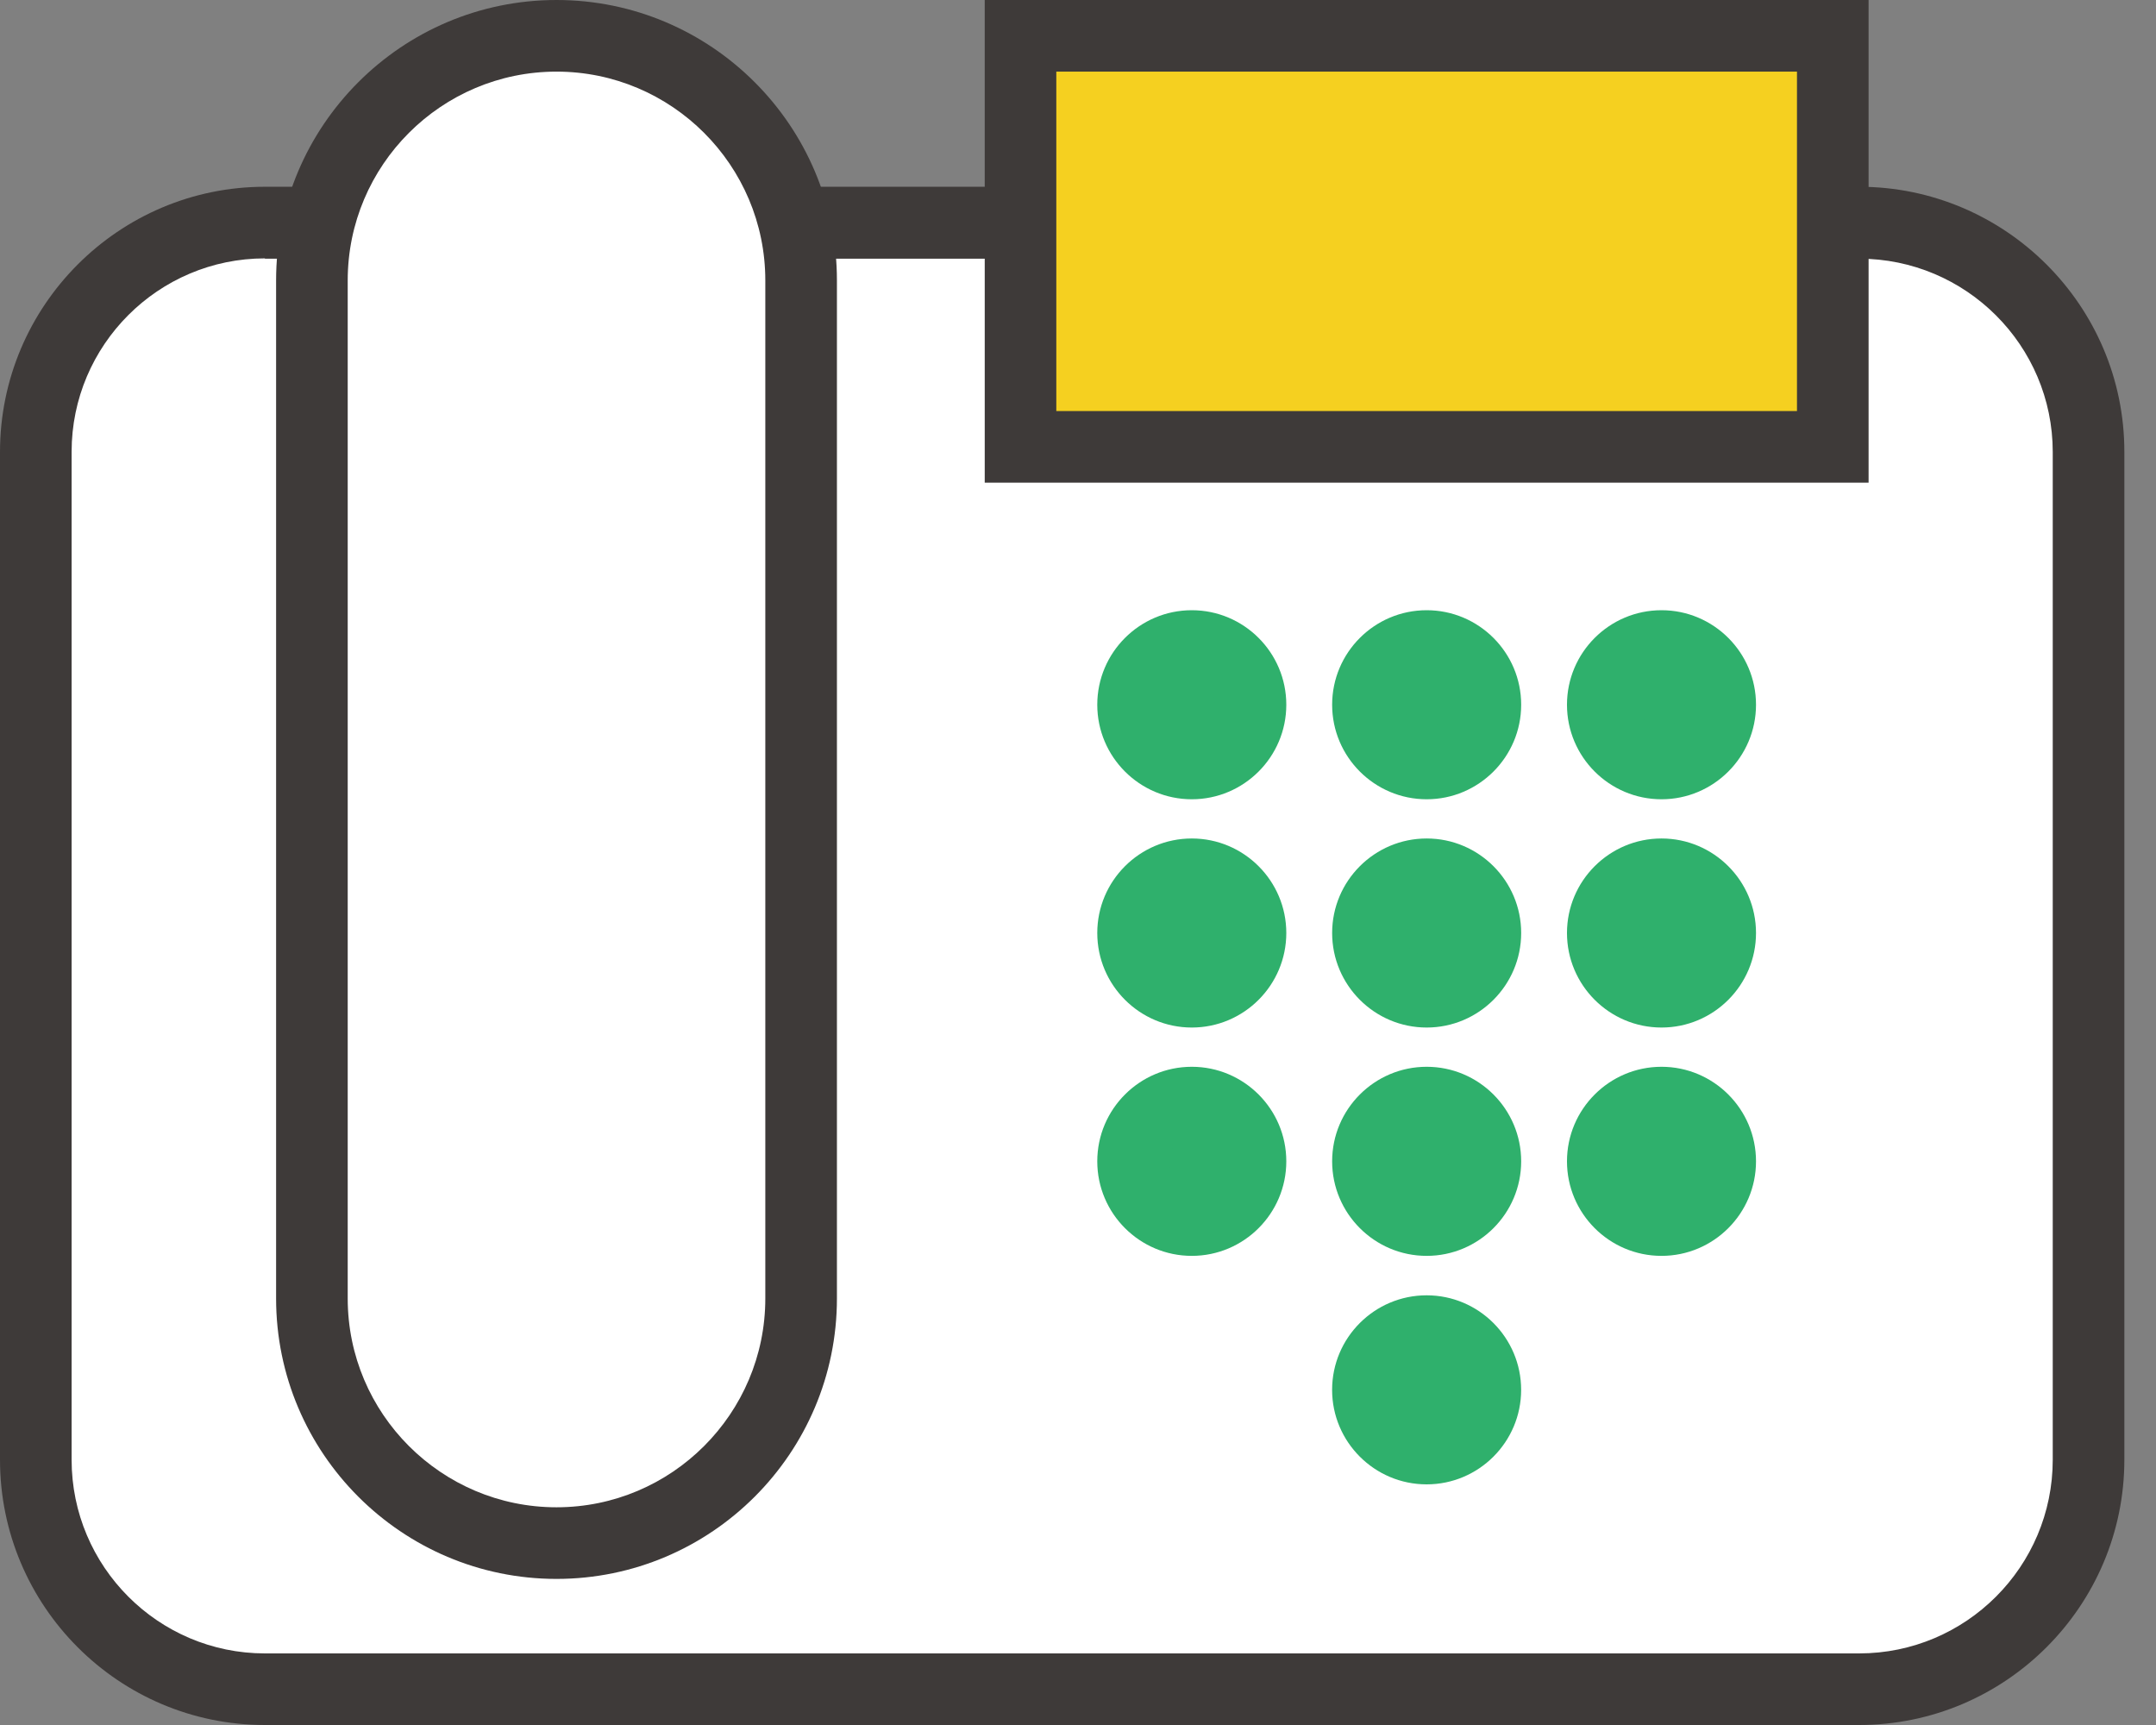 <svg width="65" height="52" viewBox="0 0 65 52" fill="none" xmlns="http://www.w3.org/2000/svg">
<rect x="0" y="0" width="65" height="52" fill="#808080" stroke="none"/>
<g clip-path="url(#clip0_24_2845)">
<path d="M7.996 6.71H56.058C59.875 6.71 62.975 9.81 62.975 13.626V44.004C62.975 47.821 59.875 50.912 56.067 50.912H7.987C4.17 50.912 1.079 47.812 1.079 44.004V13.626C1.079 9.81 4.179 6.71 7.996 6.71Z" fill="white"/>
<path d="M56.058 52H7.987C3.584 52 0 48.417 0 44.004V13.626C0 9.214 3.584 5.63 7.987 5.63H56.05C60.454 5.63 64.046 9.214 64.046 13.618V44.004C64.046 48.408 60.462 52 56.05 52H56.058ZM7.987 7.789C4.775 7.789 2.159 10.405 2.159 13.618V44.004C2.159 47.225 4.775 49.842 7.987 49.842H56.05C59.271 49.842 61.887 47.225 61.887 44.004V13.626C61.887 10.414 59.271 7.798 56.05 7.798H7.987V7.789Z" fill="#3E3A39"/>
<path d="M24.161 39.142C24.161 43.218 20.862 46.517 16.786 46.517C12.711 46.517 9.412 43.218 9.412 39.142V8.454C9.412 4.378 12.711 1.079 16.786 1.079C20.862 1.079 24.161 4.378 24.161 8.454V39.142Z" fill="white"/>
<path d="M16.778 47.596C12.115 47.596 8.324 43.805 8.324 39.142V8.454C8.324 3.791 12.115 0 16.778 0C21.441 0 25.232 3.791 25.232 8.454V39.142C25.232 43.805 21.441 47.596 16.778 47.596ZM16.778 2.159C13.307 2.159 10.483 4.982 10.483 8.454V39.142C10.483 42.614 13.307 45.437 16.778 45.437C20.249 45.437 23.073 42.614 23.073 39.142V8.454C23.073 4.982 20.249 2.159 16.778 2.159V2.159Z" fill="#3E3A39"/>
<path d="M55.255 1.079H30.767V13.471H55.255V1.079Z" fill="#F5D020"/>
<path d="M56.335 14.55H29.688V0H56.335V14.55ZM31.846 12.391H54.176V2.159H31.846V12.391V12.391Z" fill="#3E3A39"/>
<path d="M37.7 21.244C37.7 20.268 36.906 19.474 35.93 19.474C34.955 19.474 34.16 20.268 34.16 21.244C34.16 22.22 34.955 23.014 35.93 23.014C36.906 23.014 37.7 22.22 37.7 21.244Z" fill="#2FB06C"/>
<path d="M35.931 24.094C34.359 24.094 33.081 22.816 33.081 21.244C33.081 19.672 34.359 18.395 35.931 18.395C37.502 18.395 38.78 19.672 38.78 21.244C38.78 22.816 37.502 24.094 35.931 24.094ZM35.931 20.553C35.551 20.553 35.24 20.864 35.24 21.244C35.24 21.624 35.551 21.935 35.931 21.935C36.31 21.935 36.621 21.624 36.621 21.244C36.621 20.864 36.31 20.553 35.931 20.553Z" fill="#2FB06C"/>
<path d="M44.782 21.244C44.782 20.268 43.987 19.474 43.011 19.474C42.036 19.474 41.241 20.268 41.241 21.244C41.241 22.22 42.036 23.014 43.011 23.014C43.987 23.014 44.782 22.22 44.782 21.244Z" fill="#2FB06C"/>
<path d="M43.012 24.094C41.44 24.094 40.162 22.816 40.162 21.244C40.162 19.672 41.44 18.395 43.012 18.395C44.583 18.395 45.861 19.672 45.861 21.244C45.861 22.816 44.583 24.094 43.012 24.094ZM43.012 20.553C42.632 20.553 42.321 20.864 42.321 21.244C42.321 21.624 42.632 21.935 43.012 21.935C43.392 21.935 43.703 21.624 43.703 21.244C43.703 20.864 43.392 20.553 43.012 20.553Z" fill="#2FB06C"/>
<path d="M51.862 21.244C51.862 20.268 51.067 19.474 50.092 19.474C49.116 19.474 48.321 20.268 48.321 21.244C48.321 22.22 49.116 23.014 50.092 23.014C51.067 23.014 51.862 22.22 51.862 21.244Z" fill="#2FB06C"/>
<path d="M50.092 24.094C48.52 24.094 47.242 22.816 47.242 21.244C47.242 19.672 48.52 18.395 50.092 18.395C51.663 18.395 52.941 19.672 52.941 21.244C52.941 22.816 51.663 24.094 50.092 24.094ZM50.092 20.553C49.712 20.553 49.401 20.864 49.401 21.244C49.401 21.624 49.712 21.935 50.092 21.935C50.472 21.935 50.782 21.624 50.782 21.244C50.782 20.864 50.472 20.553 50.092 20.553Z" fill="#2FB06C"/>
<path d="M37.7 28.125C37.7 27.15 36.906 26.355 35.93 26.355C34.955 26.355 34.16 27.15 34.16 28.125C34.16 29.101 34.955 29.896 35.93 29.896C36.906 29.896 37.7 29.101 37.7 28.125Z" fill="#2FB06C"/>
<path d="M35.931 30.975C34.359 30.975 33.081 29.697 33.081 28.125C33.081 26.554 34.359 25.276 35.931 25.276C37.502 25.276 38.78 26.554 38.78 28.125C38.78 29.697 37.502 30.975 35.931 30.975ZM35.931 27.435C35.551 27.435 35.24 27.745 35.24 28.125C35.24 28.505 35.551 28.816 35.931 28.816C36.31 28.816 36.621 28.505 36.621 28.125C36.621 27.745 36.31 27.435 35.931 27.435V27.435Z" fill="#2FB06C"/>
<path d="M44.782 28.125C44.782 27.15 43.987 26.355 43.011 26.355C42.036 26.355 41.241 27.15 41.241 28.125C41.241 29.101 42.036 29.896 43.011 29.896C43.987 29.896 44.782 29.101 44.782 28.125Z" fill="#2FB06C"/>
<path d="M43.012 30.975C41.44 30.975 40.162 29.697 40.162 28.125C40.162 26.554 41.44 25.276 43.012 25.276C44.583 25.276 45.861 26.554 45.861 28.125C45.861 29.697 44.583 30.975 43.012 30.975ZM43.012 27.435C42.632 27.435 42.321 27.745 42.321 28.125C42.321 28.505 42.632 28.816 43.012 28.816C43.392 28.816 43.703 28.505 43.703 28.125C43.703 27.745 43.392 27.435 43.012 27.435V27.435Z" fill="#2FB06C"/>
<path d="M51.862 28.125C51.862 27.15 51.067 26.355 50.092 26.355C49.116 26.355 48.321 27.15 48.321 28.125C48.321 29.101 49.116 29.896 50.092 29.896C51.067 29.896 51.862 29.101 51.862 28.125Z" fill="#2FB06C"/>
<path d="M50.092 30.975C48.52 30.975 47.242 29.697 47.242 28.125C47.242 26.554 48.52 25.276 50.092 25.276C51.663 25.276 52.941 26.554 52.941 28.125C52.941 29.697 51.663 30.975 50.092 30.975ZM50.092 27.435C49.712 27.435 49.401 27.745 49.401 28.125C49.401 28.505 49.712 28.816 50.092 28.816C50.472 28.816 50.782 28.505 50.782 28.125C50.782 27.745 50.472 27.435 50.092 27.435V27.435Z" fill="#2FB06C"/>
<path d="M37.7 35.008C37.7 34.032 36.906 33.238 35.93 33.238C34.955 33.238 34.16 34.032 34.16 35.008C34.16 35.984 34.955 36.778 35.93 36.778C36.906 36.778 37.7 35.984 37.7 35.008Z" fill="#2FB06C"/>
<path d="M35.931 37.858C34.359 37.858 33.081 36.58 33.081 35.008C33.081 33.436 34.359 32.158 35.931 32.158C37.502 32.158 38.78 33.436 38.78 35.008C38.78 36.58 37.502 37.858 35.931 37.858ZM35.931 34.317C35.551 34.317 35.24 34.628 35.24 35.008C35.24 35.388 35.551 35.699 35.931 35.699C36.31 35.699 36.621 35.388 36.621 35.008C36.621 34.628 36.31 34.317 35.931 34.317Z" fill="#2FB06C"/>
<path d="M44.782 35.008C44.782 34.032 43.987 33.238 43.011 33.238C42.036 33.238 41.241 34.032 41.241 35.008C41.241 35.984 42.036 36.778 43.011 36.778C43.987 36.778 44.782 35.984 44.782 35.008Z" fill="#2FB06C"/>
<path d="M43.012 37.858C41.44 37.858 40.162 36.58 40.162 35.008C40.162 33.436 41.44 32.158 43.012 32.158C44.583 32.158 45.861 33.436 45.861 35.008C45.861 36.58 44.583 37.858 43.012 37.858ZM43.012 34.317C42.632 34.317 42.321 34.628 42.321 35.008C42.321 35.388 42.632 35.699 43.012 35.699C43.392 35.699 43.703 35.388 43.703 35.008C43.703 34.628 43.392 34.317 43.012 34.317Z" fill="#2FB06C"/>
<path d="M51.862 35.008C51.862 34.032 51.067 33.238 50.092 33.238C49.116 33.238 48.321 34.032 48.321 35.008C48.321 35.984 49.116 36.778 50.092 36.778C51.067 36.778 51.862 35.984 51.862 35.008Z" fill="#2FB06C"/>
<path d="M50.092 37.858C48.52 37.858 47.242 36.58 47.242 35.008C47.242 33.436 48.52 32.158 50.092 32.158C51.663 32.158 52.941 33.436 52.941 35.008C52.941 36.58 51.663 37.858 50.092 37.858ZM50.092 34.317C49.712 34.317 49.401 34.628 49.401 35.008C49.401 35.388 49.712 35.699 50.092 35.699C50.472 35.699 50.782 35.388 50.782 35.008C50.782 34.628 50.472 34.317 50.092 34.317Z" fill="#2FB06C"/>
<path d="M44.781 41.897C44.781 40.921 43.986 40.127 43.01 40.127C42.035 40.127 41.24 40.921 41.24 41.897C41.24 42.873 42.035 43.667 43.01 43.667C43.986 43.667 44.781 42.873 44.781 41.897Z" fill="#2FB06C"/>
<path d="M43.011 44.746C41.439 44.746 40.161 43.468 40.161 41.897C40.161 40.325 41.439 39.047 43.011 39.047C44.582 39.047 45.86 40.325 45.86 41.897C45.86 43.468 44.582 44.746 43.011 44.746ZM43.011 41.206C42.631 41.206 42.32 41.517 42.32 41.897C42.32 42.277 42.631 42.588 43.011 42.588C43.391 42.588 43.702 42.277 43.702 41.897C43.702 41.517 43.391 41.206 43.011 41.206Z" fill="#2FB06C"/>
</g>
<defs>
<clipPath id="clip0_24_2845">
<rect width="64.046" height="52" fill="white"/>
</clipPath>
</defs>
</svg>
